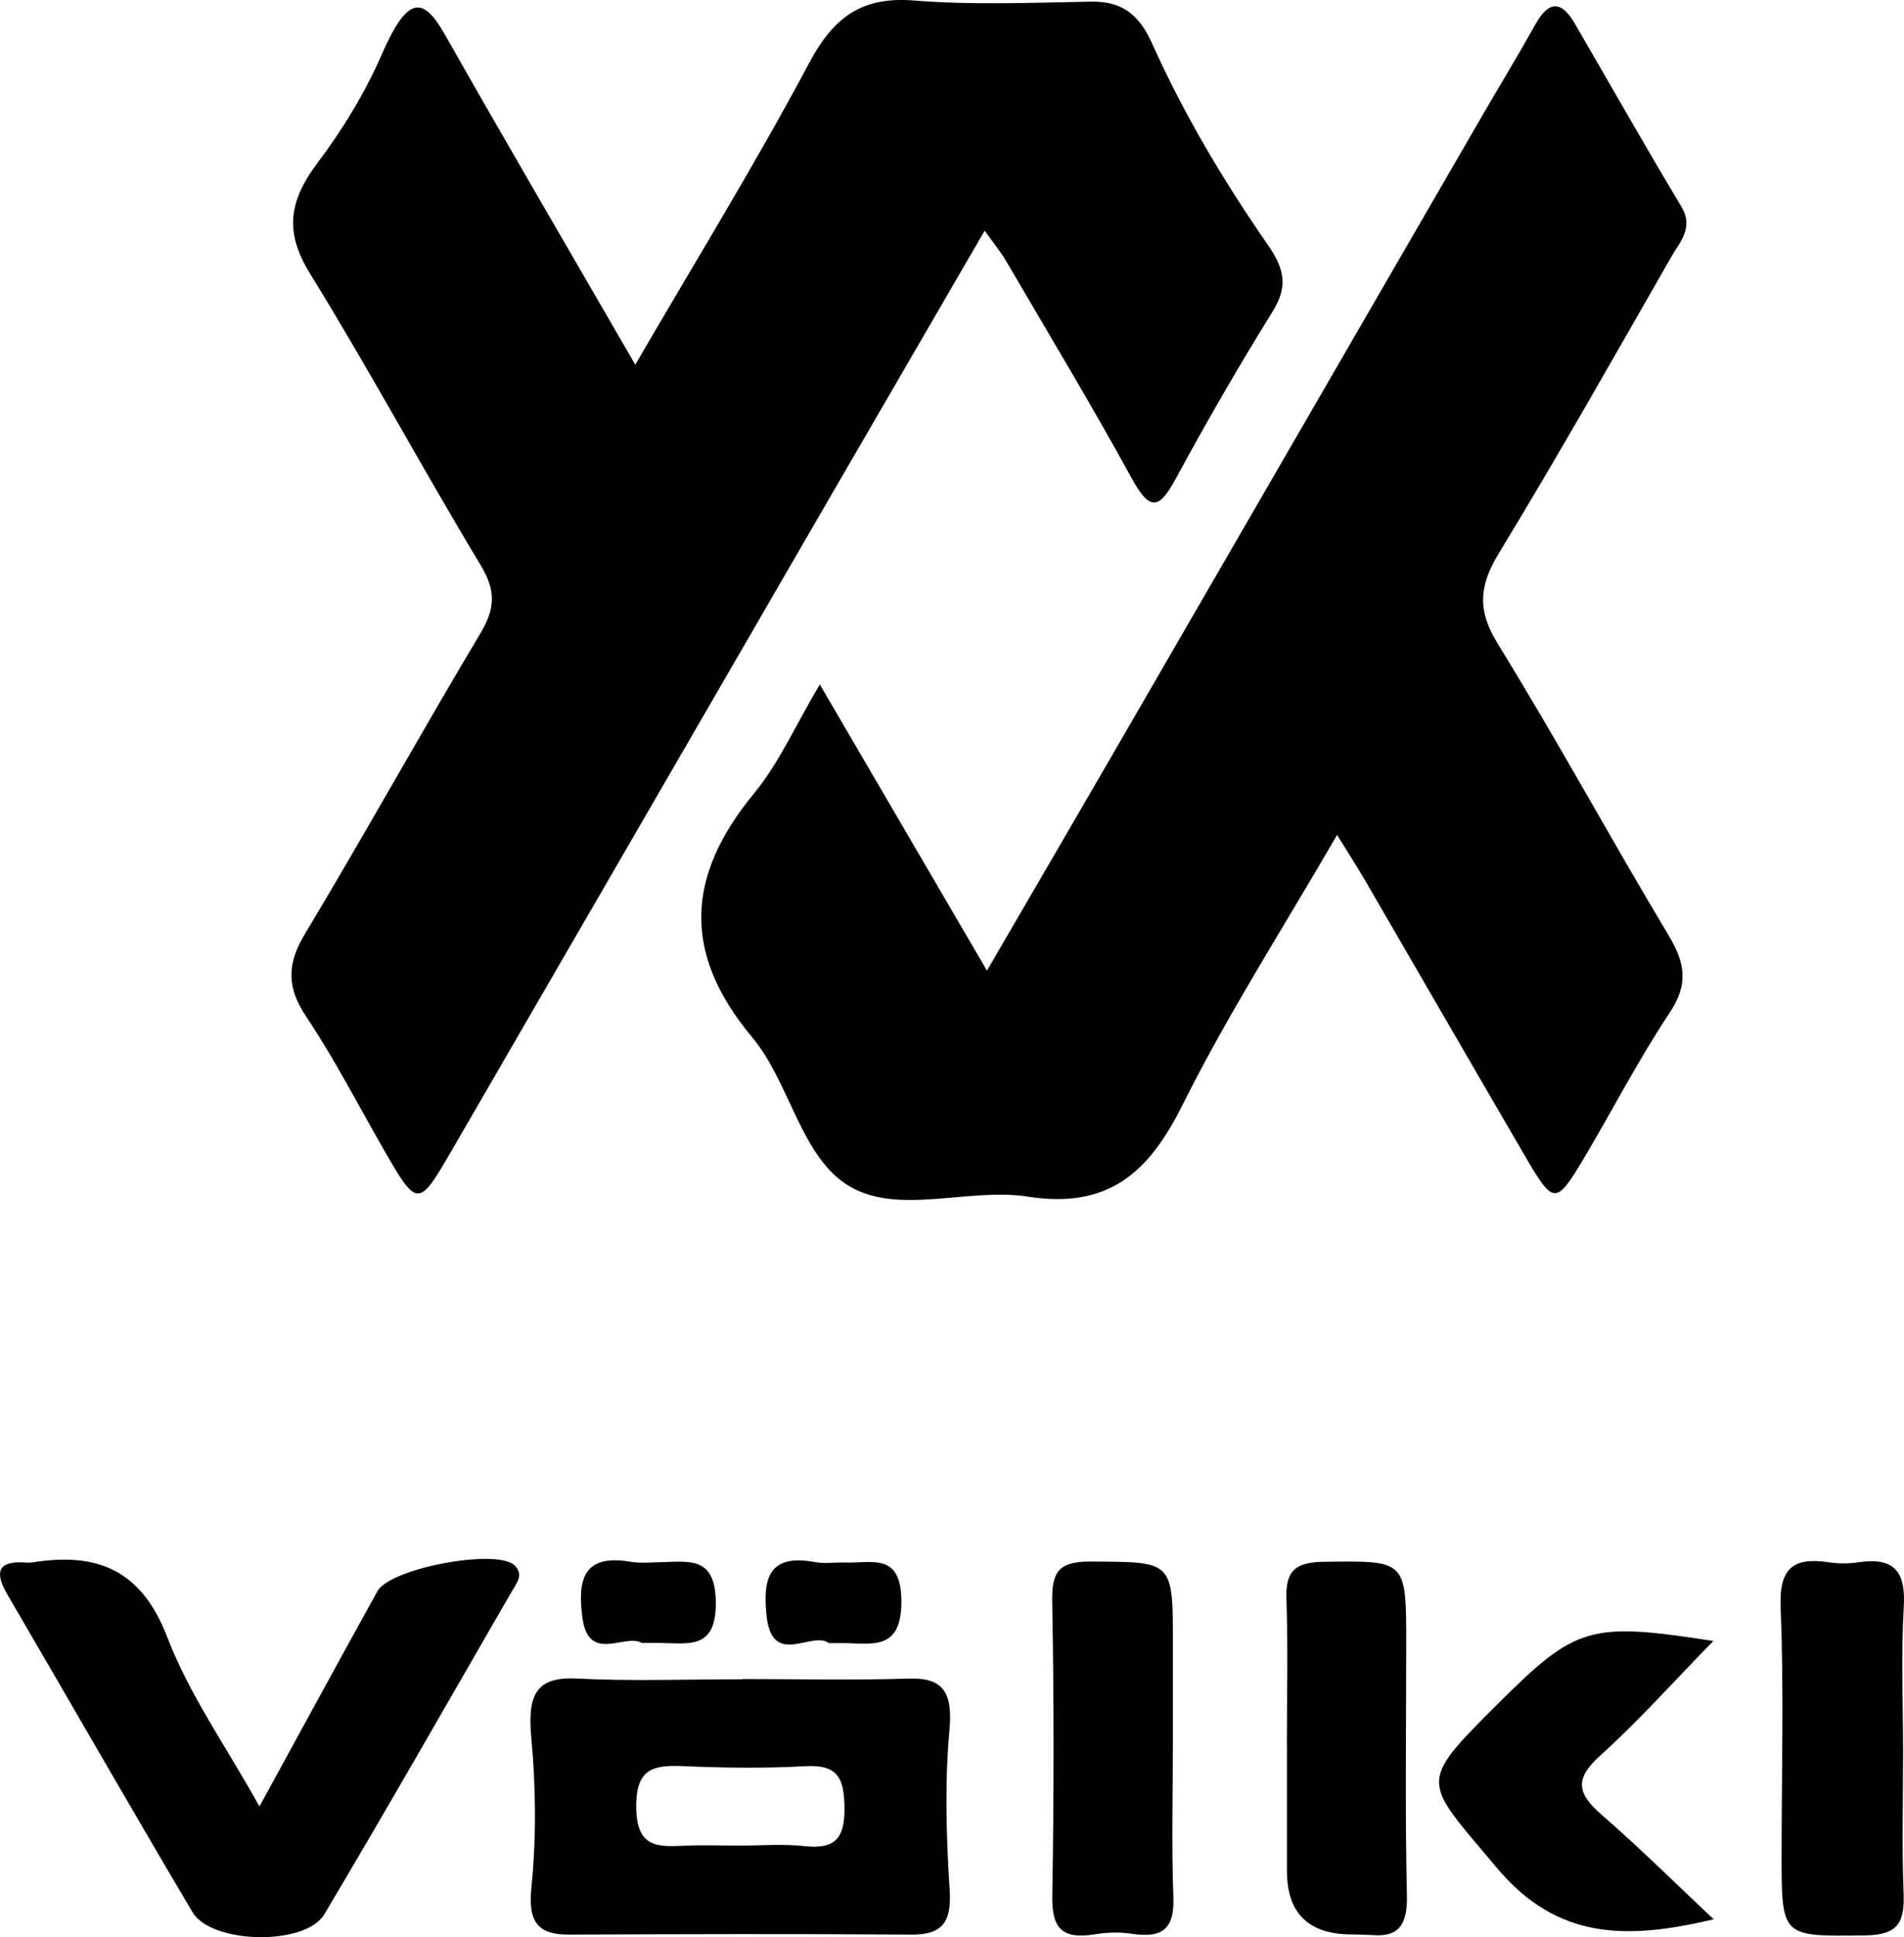 <?xml version="1.0" encoding="UTF-8"?>
<svg id="Layer_1" data-name="Layer 1" xmlns="http://www.w3.org/2000/svg" viewBox="0 0 335.83 341.51">
  <defs>
    <style>
      .cls-1 {
        stroke-width: 0px;
      }
    </style>
  </defs>
  <path class="cls-1" d="m112.05,64.29c10.64-18.28,21.19-35.4,30.63-53.11C146.98,3.1,151.89-.66,161.25.09c10.32.83,20.76.38,31.14.2,5.22-.09,8.38,1.95,10.8,7.34,5.62,12.51,12.65,24.32,20.47,35.59,3.18,4.57,3.36,7.59.74,11.81-5.94,9.56-11.58,19.33-16.94,29.22-2.84,5.23-4.47,6.23-7.77.21-7.11-12.99-14.77-25.67-22.24-38.46-.87-1.49-1.98-2.83-3.77-5.34-9.47,16.31-18.5,31.84-27.51,47.38-22.14,38.21-44.26,76.43-66.41,114.63-6.03,10.39-6.11,10.37-12.3-.41-4.43-7.71-8.5-15.65-13.44-23.02-3.47-5.18-3.43-9.29-.24-14.59,10.53-17.53,20.45-35.43,30.95-52.99,2.6-4.35,2.78-7.49.08-11.98-10.26-16.99-19.66-34.5-30.09-51.38-4.39-7.11-4.03-12.52,1.29-19.59,4.47-5.94,8.35-12.3,11.32-19.1,4.62-10.57,7.32-10.26,11.19-3.43,10.81,19.07,21.89,37.98,33.53,58.11Z"/>
  <path class="cls-1" d="m235.83,147.2c-9.49,16.38-19.26,31.57-27.28,47.64-5.96,11.93-13.09,18.32-27.24,16.12-10.44-1.62-22.76,3.3-31.43-1.8-8.63-5.07-10.47-18.23-17.22-26.31-12.45-14.9-11.58-28.53.36-43.01,4.39-5.33,7.26-11.91,11.58-19.18,9.99,17.1,19.31,33.04,29.48,50.45,8-13.75,15.26-26.18,22.47-38.63,21.63-37.34,43.25-74.7,64.87-112.05,3.12-5.38,6.36-10.69,9.39-16.12,2.33-4.17,4.55-4.29,6.95-.17,6.25,10.76,12.38,21.59,18.78,32.25,2.26,3.76-.23,6.23-1.75,8.88-10.02,17.48-19.93,35.03-30.41,52.24-3.49,5.74-3.87,10.04-.19,16,10.42,16.88,19.89,34.34,30.11,51.36,2.91,4.85,3.58,8.58.22,13.63-5.57,8.36-10.18,17.37-15.34,26.01-4.69,7.84-5.21,7.82-9.97-.33-9.56-16.37-19.03-32.8-28.56-49.19-1.32-2.26-2.75-4.46-4.81-7.79Z"/>
  <path class="cls-1" d="m167.47,304.92c.6-6.65-1.17-9.19-7.16-9-9.77.3-19.55.08-29.32.08v.04c-9.77,0-19.56.36-29.31-.13-7.19-.35-8.67,2.92-7.96,10.49.81,8.81.89,17.67,0,26.47-.65,6.41,1.57,8.2,6.68,8.18,20.14-.09,40.28-.14,60.41,0,5.26.04,7.06-2.09,6.7-7.74-.6-9.46-.9-18.95-.04-28.39Zm-25.63,20.53c-3.8-.43-7.67-.08-11.51-.09-3.25,0-6.51-.13-9.75.03-4.81.23-8.25.19-8.36-6.68-.11-7.11,3.12-7.59,8.57-7.35,7.08.31,14.19.39,21.26,0,5.67-.32,6.84,2.07,6.9,7.27.06,5.5-1.68,7.43-7.11,6.82Z"/>
  <path class="cls-1" d="m45.76,318.46c7.43-13.57,14.08-25.79,20.82-37.96,2.24-4.04,20.96-7.55,24.14-4.57,1.79,1.67.33,3.26-.51,4.72-10.96,18.97-21.81,38.01-33.02,56.84-3.32,5.58-19.89,5.23-23.22-.37-11.02-18.6-21.76-37.36-32.67-56.03-2.43-4.16-1.51-6.01,3.38-5.62.3.02.81,0,1.11-.04,11.3-1.8,19.13,1.25,23.71,13.18,3.87,10.1,10.34,19.2,16.26,29.84Z"/>
  <path class="cls-1" d="m302.26,338.35c-15.35,3.64-27.57,3.66-38.27-9.1-13.02-15.52-14.12-14.6.12-28.8,13.85-13.81,16.25-14.56,38.09-11.16-7.05,7.21-13.19,14.11-20.01,20.25-4.54,4.09-3.96,6.67.26,10.34,6.81,5.92,13.23,12.29,19.81,18.47Z"/>
  <path class="cls-1" d="m206.87,307.65c0,8.9-.24,17.81.09,26.7.2,5.22-1.44,7.46-7.38,6.55-2.16-.33-4.37-.24-6.53.11-6.06.97-7.55-1.42-7.45-6.94.3-17.2.31-34.42-.01-51.62-.1-5.26,1.02-7.19,6.75-7.16,14.54.07,14.54-.25,14.54,14.56,0,5.93,0,11.87,0,17.8Z"/>
  <path class="cls-1" d="m335.67,308.96c0,8.27-.23,16.55.09,24.81.2,5.09-.97,7.35-6.74,7.42-14.79.17-14.79.47-14.78-14.3,0-14.48.42-28.97-.17-43.42-.29-7,2.17-9,8.53-8.05,1.71.25,3.45.26,5.15,0,6.34-.95,8.41,1.59,8.04,7.84-.5,8.54-.12,17.13-.12,25.7Z"/>
  <path class="cls-1" d="m226.98,307.64c0-8.58.22-17.17-.08-25.74-.18-5.05,1.62-6.51,6.64-6.57,14.48-.18,14.48-.41,14.49,14.34,0,14.79-.22,29.59.12,44.37.12,5-1.24,7.4-5.79,7.11-1.04-.06-2.77-.13-3.81-.13q-11.56.06-11.56-11.2c0-7.4,0-14.79,0-22.19Z"/>
  <path class="cls-1" d="m113.21,289.64c-2.92-1.77-9.38,3.69-10.48-4.45-.87-6.46,0-11.31,8.44-9.87,1.73.3,3.54.11,5.32.08,5.01-.09,9.7-1.15,9.77,7.08.07,8.31-4.69,7.22-9.69,7.16-.89-.01-1.77,0-3.35,0Z"/>
  <path class="cls-1" d="m146.16,289.65c-2.9-2.22-9.96,4.43-10.95-4.79-.72-6.74.47-10.98,8.59-9.47,1.71.32,3.53,0,5.29.07,4.68.15,9.86-1.83,9.9,6.78.04,8.86-5.15,7.46-10.36,7.42-.59,0-1.18,0-2.47,0Z"/>
</svg>